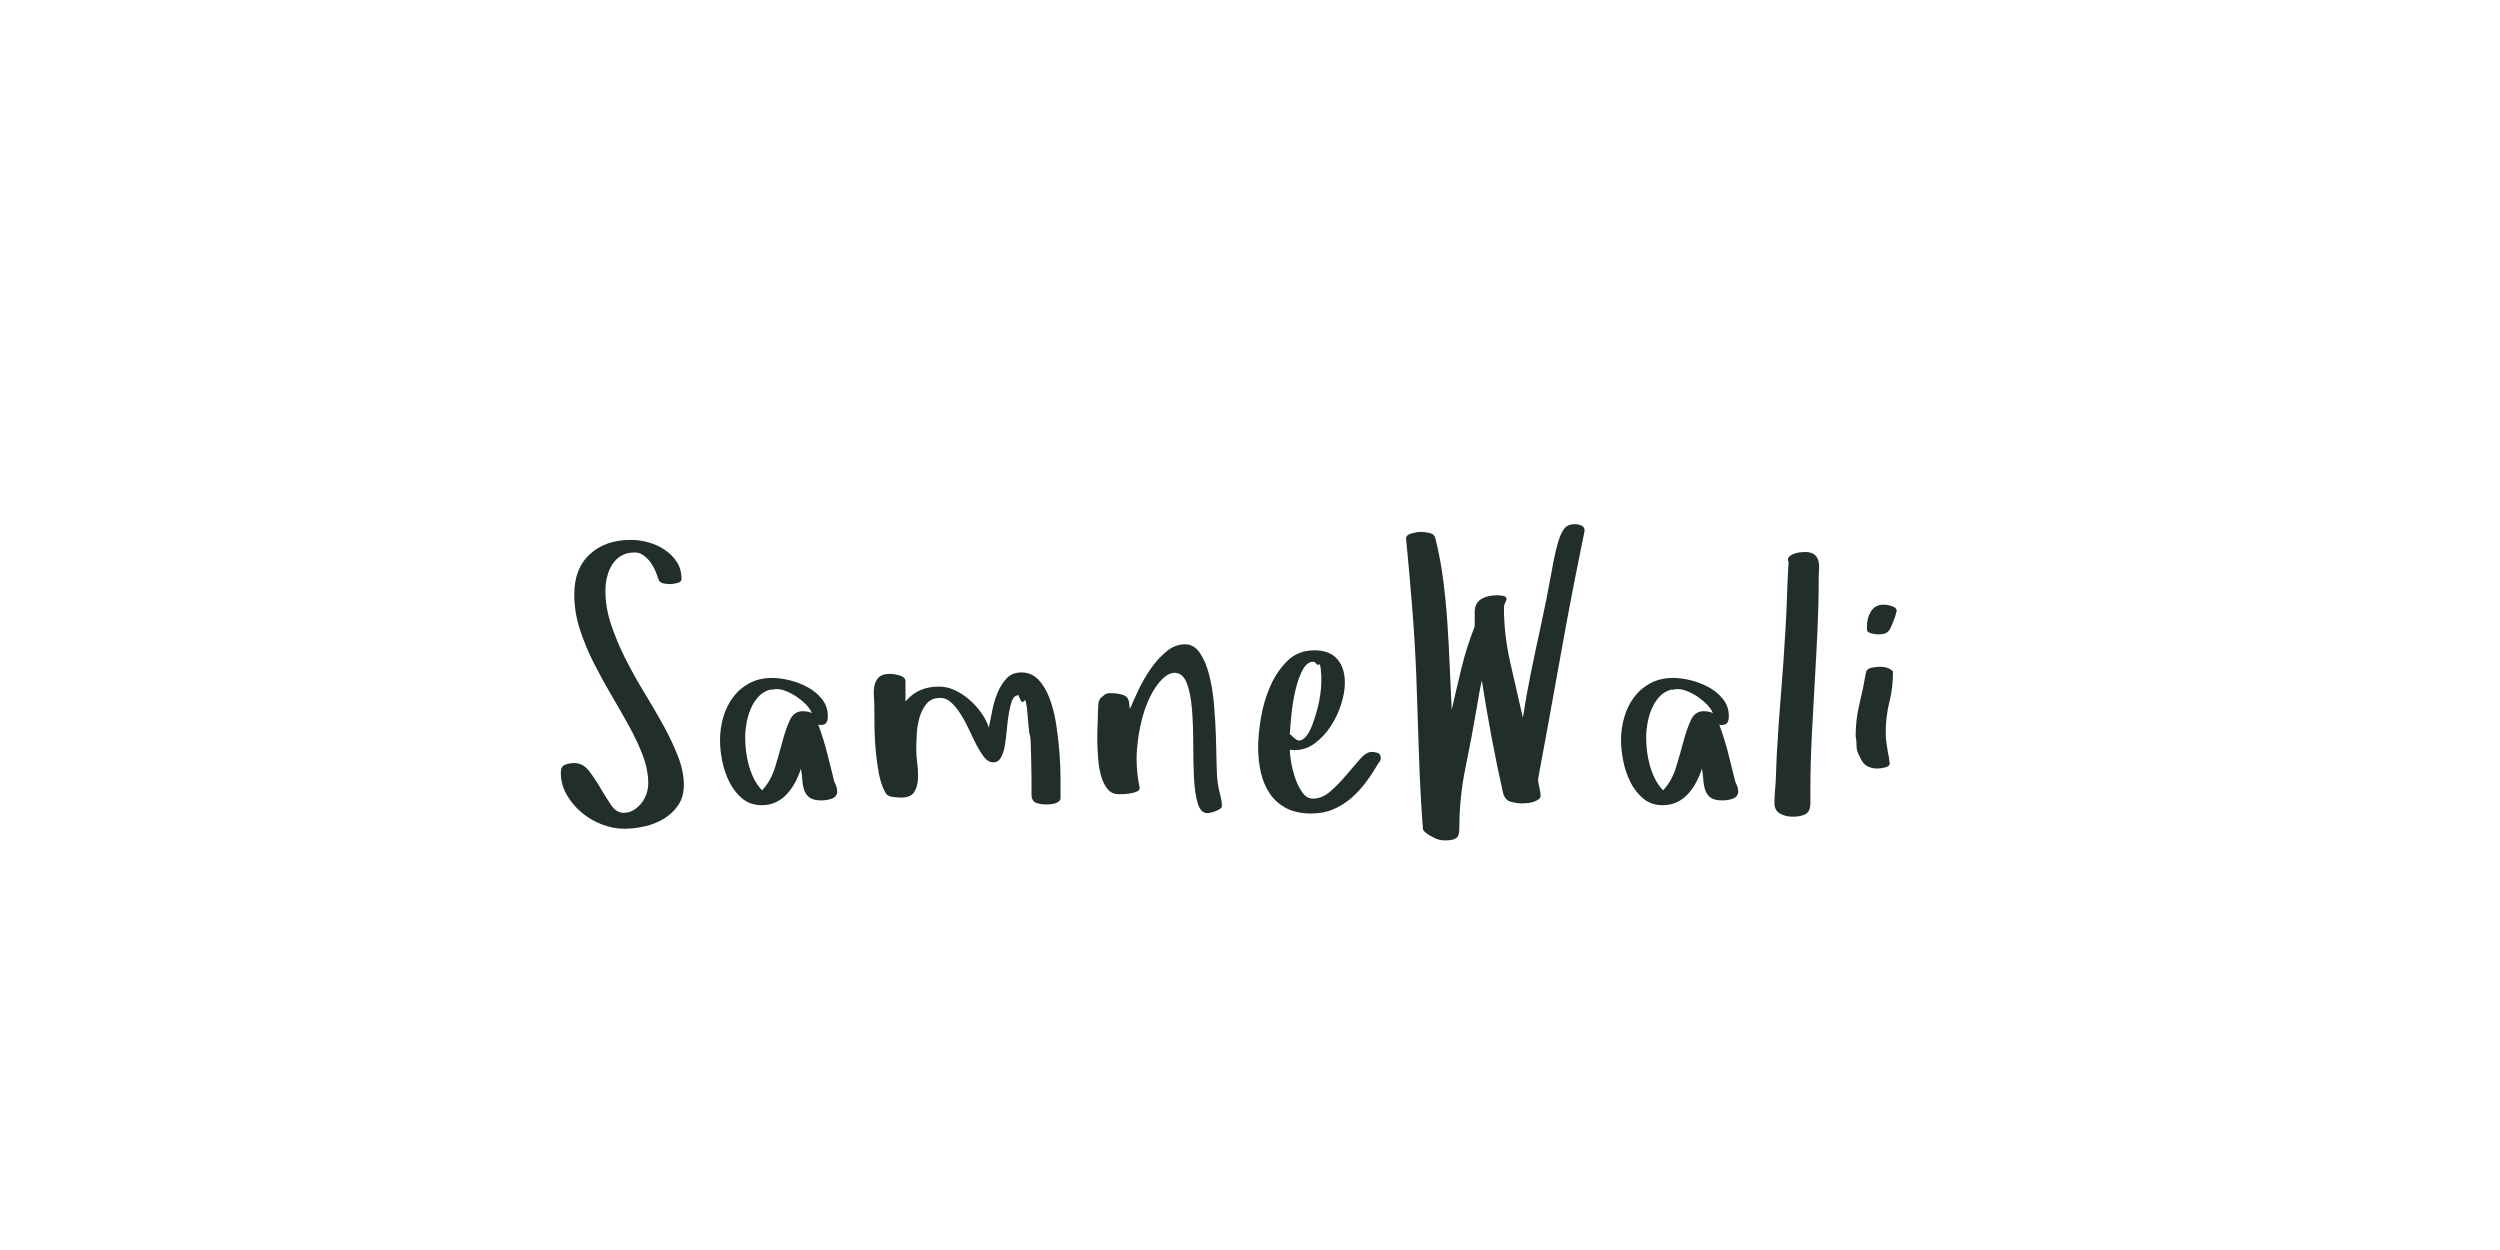 <?xml version="1.0"?>
<svg version="1.1" xmlns="http://www.w3.org/2000/svg" width="400px" height="200px" style="border: dashed 2px #aaa"><path fill="#212e2b" d="M89.728,123.619q0-0.991,0.68-1.26t1.473-0.269q1.388,0,2.351,1.246t1.827,2.733t1.713,2.733t2.011,1.246q0.878,0,1.6-0.439t1.246-1.104t0.807-1.501t0.283-1.657q0-2.152-0.864-4.446t-2.209-4.729t-2.846-4.984t-2.832-5.183t-2.209-5.367t-0.878-5.508q0-4.163,2.492-6.457t6.57-2.294q1.388,0,2.804,0.396t2.605,1.189t1.94,1.954t0.75,2.719q0,0.51-0.75,0.666t-1.09,0.156q-0.51,0-1.104-0.127t-0.765-0.694t-0.481-1.303t-0.779-1.374t-1.104-1.104t-1.402-0.467q-1.274,0-2.167,0.524t-1.444,1.402t-0.821,1.968t-0.269,2.251q0,2.719,0.935,5.48t2.322,5.494t3.016,5.395t3.016,5.183t2.322,4.928t0.935,4.56q0,1.926-0.906,3.257t-2.294,2.167t-3.073,1.218t-3.299,0.382q-1.728,0-3.54-0.694t-3.257-1.912t-2.379-2.846t-0.935-3.526z M115.206,118.437q0-1.926,0.524-3.71t1.572-3.186t2.62-2.237t3.639-0.835q1.274,0,2.818,0.382t2.903,1.133t2.266,1.912t0.906,2.662q0,0.708-0.241,1.076t-0.977,0.368l-0.312-0.057q0.821,2.209,1.416,4.531t1.161,4.645q0.227,0.453,0.34,0.807t0.113,0.694q0,0.453-0.255,0.75t-0.666,0.439t-0.85,0.198t-0.779,0.057q-1.218,0-1.827-0.425t-0.878-1.161t-0.326-1.657t-0.227-1.855q-0.34,1.104-0.892,2.152t-1.303,1.883t-1.77,1.331t-2.294,0.496q-1.869,0-3.144-1.076t-2.053-2.648t-1.133-3.356t-0.354-3.313z M119.228,118.04q0,1.048,0.142,2.209t0.467,2.294t0.835,2.138t1.274,1.77q1.388-1.501,2.053-3.653t1.189-4.149t1.189-3.427t2.053-1.43q0.878,0,1.473,0.312q-0.283-0.708-0.935-1.374t-1.458-1.218t-1.671-0.906t-1.628-0.354q-0.227,0-0.524,0.071t-0.467,0.014q-1.161,0.34-1.912,1.175t-1.218,1.968t-0.666,2.322t-0.198,2.237z M139.822,111.342q-0.071-0.949,0.113-1.742t0.736-1.289t1.77-0.496q0.283,0,0.694,0.071t0.807,0.184t0.666,0.34t0.269,0.623l0,3.2q1.104-1.274,2.407-1.827t2.974-0.552q1.274,0,2.521,0.581t2.351,1.543t1.912,2.124t1.175,2.322q0.227-1.048,0.51-2.563t0.835-2.903t1.458-2.379t2.407-0.991q1.614,0,2.719,1.161t1.798,3.016t1.048,4.149t0.524,4.531t0.17,4.177l0,3.044q0,0.34-0.255,0.552t-0.637,0.326t-0.793,0.142t-0.637,0.028q-0.878,0-1.6-0.269t-0.722-1.374l0-2.549t-0.057-3.299t-0.198-3.54t-0.368-3.214t-0.581-2.322t-0.864-0.906q-0.708,0-1.02,0.793t-0.524,2.011t-0.326,2.577t-0.312,2.577t-0.637,1.997t-1.204,0.779q-0.821,0-1.444-0.779t-1.232-1.94t-1.218-2.492t-1.345-2.492q-0.736-1.189-1.586-1.926q-0.765-0.708-1.728-0.68l-0.142,0q-1.274,0.057-1.997,0.92t-1.104,2.11t-0.467,2.676t-0.085,2.506q0,1.02,0.17,2.379q0.113,0.906,0.113,1.728q0,0.425-0.028,0.821q-0.085,1.189-0.637,1.997t-2.053,0.807q-0.566,0-1.416-0.113t-1.133-0.765q-0.651-1.161-0.991-2.931t-0.51-3.653t-0.198-3.738t-0.028-3.186q0-0.935-0.071-1.883z M175.567,118.578l0-0.821q0-1.02,0.057-1.926q0.057-1.274,0.057-2.096q0-0.453,0.057-1.034t0.283-0.92q0.283-0.283,0.666-0.581t0.835-0.297q1.444,0,2.266,0.326t0.878,1.345l0.113,0.878q0.51-1.218,1.359-3.016t1.968-3.427t2.521-2.775t2.959-1.147q1.444,0,2.379,1.359t1.487,3.469t0.779,4.701t0.312,5.083t0.113,4.545t0.198,3.101q0.113,0.878,0.382,1.855t0.269,1.798q0,0.227-0.326,0.439t-0.694,0.354t-0.75,0.227t-0.552,0.085q-1.104,0-1.572-1.657t-0.581-4.149t-0.113-5.395t-0.198-5.395t-0.807-4.149t-1.94-1.713q-1.218,0-2.521,1.572t-2.237,4.177q-0.906,2.605-1.246,5.919q-0.113,1.048-0.113,2.096q0,2.294,0.481,4.588q0.057,0.396-0.326,0.595t-0.949,0.312t-1.147,0.142t-0.892,0.028q-1.104,0-1.77-0.779t-1.034-1.997t-0.496-2.733t-0.156-2.988z M201.301,119.598q0-1.982,0.439-4.673t1.487-5.098t2.761-4.092t4.319-1.685q2.436,0,3.653,1.402t1.218,3.781q0,1.558-0.581,3.413t-1.657,3.512t-2.549,2.761t-3.285,1.104l-0.736-0.057q0,0.765,0.227,2.053t0.666,2.563t1.133,2.237t1.685,0.963q1.444,0,2.775-1.161t2.521-2.577t2.209-2.577t1.869-1.161q0.453,0,0.935,0.142t0.538,0.793q0,0.396-0.212,0.651t-0.382,0.566q-0.878,1.501-1.912,2.86t-2.336,2.464t-2.846,1.742t-3.413,0.637q-2.436,0-4.05-0.864t-2.605-2.322t-1.43-3.37t-0.439-4.007z M206.37,117.445l0.793,0.708q0.566,0.51,1.133,0.227t1.02-1.034t0.835-1.855t0.68-2.266t0.439-2.266t0.142-1.841l0-0.963t-0.085-1.02t-0.297-0.807t-0.666-0.411q-0.142-0.028-0.255-0.028q-0.963,0-1.643,1.218q-0.736,1.359-1.189,3.299t-0.651,3.979t-0.255,3.059z M224.967,86.151q0-0.566,0.878-0.807t1.444-0.241q0.651,0,1.43,0.17t0.949,0.878q0.821,3.313,1.26,6.754t0.666,6.924t0.368,6.924t0.312,6.811q0.765-3.37,1.572-6.698t2.11-6.641l0-2.266q0-1.444,1.005-2.082t2.705-0.637q0.17,0,0.779,0.085t0.609,0.566q-0.113,0.34-0.269,0.651t-0.156,0.68q0,4.305,1.02,8.822t2.011,8.793q0.566-3.653,1.303-7.278t1.529-7.222q1.048-4.814,1.6-8t1.048-5.041t1.076-2.634t1.628-0.779q0.651-0.057,1.218,0.227t0.453,0.935q-2.039,9.855-3.809,19.768t-3.611,19.824q0,0.566,0.198,1.331t0.198,1.359q0,0.34-0.312,0.566t-0.75,0.382t-0.963,0.212t-0.92,0.057q-0.878,0-1.841-0.269t-1.246-1.543q-0.991-4.418-1.827-8.878t-1.543-8.992q-0.227,1.048-0.425,2.124t-0.368,2.181q-0.821,4.814-1.812,9.629t-0.991,9.742q0,1.218-0.51,1.572t-1.728,0.354q-0.935,0-1.586-0.312q-0.51-0.283-0.963-0.51q-0.396-0.227-0.722-0.524t-0.326-0.581q-0.453-6.146-0.637-12.206t-0.411-12.206q-0.227-5.522-0.666-11.031t-0.977-10.946z M259.367,118.437q0-1.926,0.524-3.71t1.572-3.186t2.62-2.237t3.639-0.835q1.274,0,2.818,0.382t2.903,1.133t2.266,1.912t0.906,2.662q0,0.708-0.241,1.076t-0.977,0.368l-0.312-0.057q0.821,2.209,1.416,4.531t1.161,4.645q0.227,0.453,0.34,0.807t0.113,0.694q0,0.453-0.255,0.75t-0.666,0.439t-0.85,0.198t-0.779,0.057q-1.218,0-1.827-0.425t-0.878-1.161t-0.326-1.657t-0.227-1.855q-0.34,1.104-0.892,2.152t-1.303,1.883t-1.77,1.331t-2.294,0.496q-1.869,0-3.144-1.076t-2.053-2.648t-1.133-3.356t-0.354-3.313z M263.388,118.04q0,1.048,0.142,2.209t0.467,2.294t0.835,2.138t1.274,1.77q1.388-1.501,2.053-3.653t1.189-4.149t1.189-3.427t2.053-1.43q0.878,0,1.473,0.312q-0.283-0.708-0.935-1.374t-1.458-1.218t-1.671-0.906t-1.628-0.354q-0.227,0-0.524,0.071t-0.467,0.014q-1.161,0.34-1.912,1.175t-1.218,1.968t-0.666,2.322t-0.198,2.237z M283.911,128.49q0-0.821,0.071-1.728t0.127-1.699l0.17-4.248q0.283-5.098,0.694-10.025t0.694-9.969q0.17-2.775,0.255-5.452t0.255-5.452q-0.113-0.227-0.113-0.312q0-0.396,0.297-0.623t0.694-0.382t0.835-0.212t0.666-0.057l0.651,0q0.878,0.113,1.274,0.552t0.51,1.048t0.057,1.303t-0.057,1.289q0,4.106-0.198,8.369t-0.453,8.553t-0.467,8.581t-0.212,8.482l0,1.982q0,1.331-0.75,1.756t-2.082,0.425q-1.161,0-2.039-0.51t-0.878-1.671z M296.901,117.757q0-2.605,0.609-5.112t1.034-4.999q0.113-0.651,0.892-0.807t1.317-0.156q0.935,0,1.501,0.283q0.227,0.113,0.425,0.255t0.198,0.368q0,2.436-0.581,4.758t-0.581,4.928q0,0.878,0.127,1.657t0.241,1.543l0.17,0.821q0,0.227,0.028,0.396t0.085,0.396q0,0.51-0.722,0.694t-1.26,0.184q-0.821,0-1.515-0.326t-1.09-1.119l-0.396-0.821q-0.34-0.651-0.34-1.458t-0.142-1.487z M298.713,100.708l0-0.538q0-1.331,0.666-2.379t1.997-1.048q0.17,0,0.326,0.028t0.326,0.028q0.34,0.057,0.892,0.269t0.552,0.666l0,0.057q-0.113,0.227-0.142,0.467t-0.142,0.411l0.057-0.057q-0.34,0.878-0.552,1.416t-0.467,0.864t-0.637,0.467t-1.09,0.142q-0.113,0-0.396-0.028t-0.609-0.113t-0.552-0.227t-0.227-0.425z"/><path fill="#" d=""/></svg>
